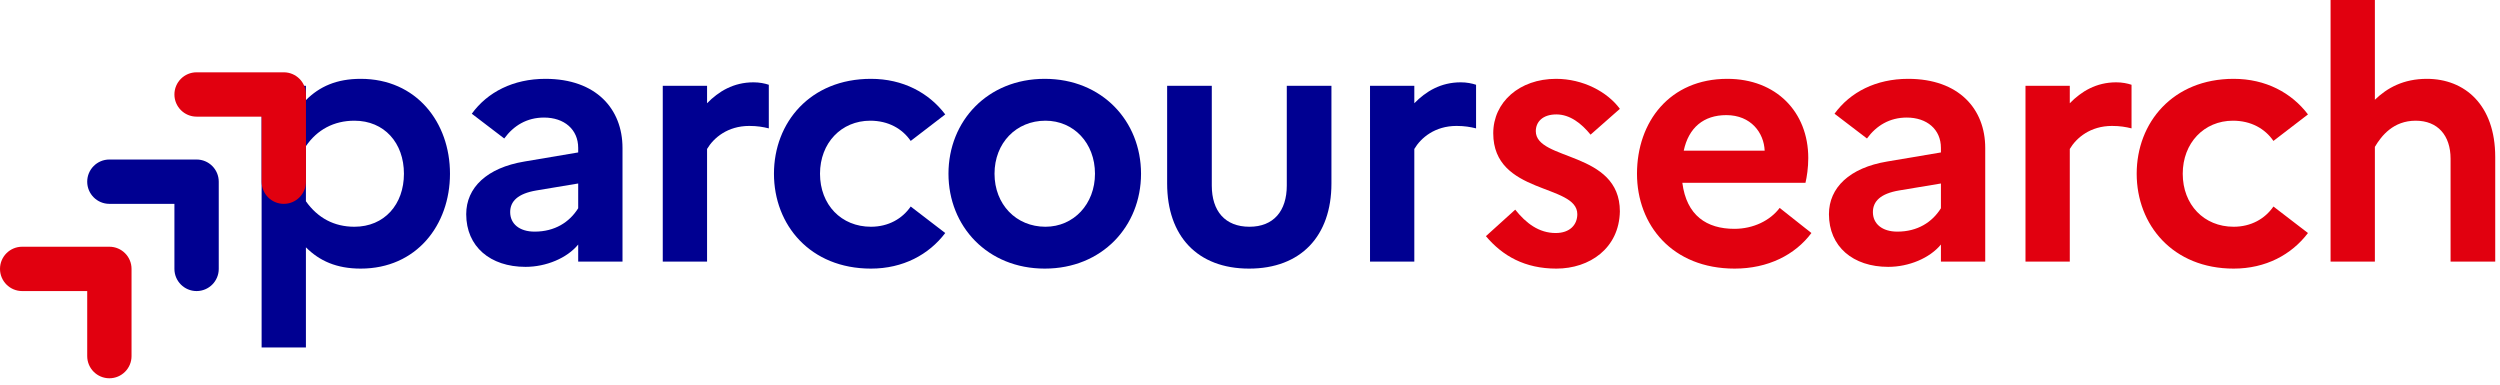 <svg width="344" height="53" viewBox="0 0 344 53" fill="none" xmlns="http://www.w3.org/2000/svg">
<path d="M35.998 47.808V11.808H42.094V13.776C43.966 11.904 46.318 10.848 49.63 10.848C57.31 10.848 61.918 16.848 61.918 23.904C61.918 30.96 57.31 36.96 49.63 36.96C46.318 36.96 43.966 35.904 42.094 34.032V47.808H35.998ZM48.766 16.608C45.934 16.608 43.63 17.856 42.094 20.112V27.696C43.726 30 45.982 31.2 48.766 31.2C52.894 31.2 55.582 28.128 55.582 23.904C55.582 19.68 52.894 16.608 48.766 16.608Z" fill="#000091"/>
<path d="M72.311 36.72C67.463 36.72 64.151 33.936 64.151 29.472C64.151 25.824 66.984 23.088 72.168 22.224L79.559 20.976V20.352C79.559 17.808 77.639 16.176 74.856 16.176C72.504 16.176 70.68 17.28 69.383 19.056L64.919 15.648C67.079 12.672 70.632 10.848 75.047 10.848C82.055 10.848 85.656 15.024 85.656 20.352V36H79.559V33.648C78.023 35.52 75.144 36.72 72.311 36.72ZM70.2 29.184C70.2 30.816 71.496 31.872 73.559 31.872C76.344 31.872 78.359 30.576 79.559 28.656V25.248L73.799 26.208C71.255 26.64 70.2 27.696 70.2 29.184Z" fill="#000091"/>
<path d="M91.196 36V11.808H97.292V14.208C98.876 12.576 100.94 11.328 103.676 11.328C104.492 11.328 105.212 11.472 105.788 11.664V17.664C105.02 17.472 104.204 17.328 103.1 17.328C100.124 17.328 98.204 18.96 97.292 20.496V36H91.196Z" fill="#000091"/>
<path d="M119.841 31.2C122.241 31.2 124.161 30.096 125.313 28.416L130.065 32.064C127.809 35.04 124.257 36.96 119.841 36.96C111.489 36.96 106.497 30.96 106.497 23.904C106.497 16.848 111.489 10.848 119.841 10.848C124.257 10.848 127.809 12.768 130.065 15.744L125.313 19.392C124.161 17.712 122.241 16.608 119.745 16.608C115.761 16.608 112.833 19.68 112.833 23.904C112.833 28.176 115.761 31.2 119.841 31.2Z" fill="#000091"/>
<path d="M143.758 10.848C151.63 10.848 157.006 16.656 157.006 23.904C157.006 31.152 151.63 36.96 143.758 36.96C135.886 36.96 130.51 31.152 130.51 23.904C130.51 16.656 135.886 10.848 143.758 10.848ZM143.854 31.2C147.742 31.2 150.67 28.08 150.67 23.904C150.67 19.68 147.742 16.608 143.854 16.608C139.822 16.608 136.846 19.68 136.846 23.904C136.846 28.128 139.822 31.2 143.854 31.2Z" fill="#000091"/>
<path d="M177.062 25.536V11.808H183.206V25.248C183.206 32.496 178.982 36.96 171.878 36.96C164.774 36.96 160.598 32.496 160.598 25.248V11.808H166.742V25.536C166.742 29.04 168.566 31.2 171.926 31.2C175.238 31.2 177.062 29.04 177.062 25.536Z" fill="#000091"/>
<path d="M188.514 36V11.808H194.61V14.208C196.194 12.576 198.258 11.328 200.994 11.328C201.81 11.328 202.53 11.472 203.106 11.664V17.664C202.338 17.472 201.522 17.328 200.418 17.328C197.442 17.328 195.522 18.96 194.61 20.496V36H188.514Z" fill="#000091"/>
<path d="M204.462 32.496L208.494 28.848C209.982 30.72 211.758 32.064 214.062 32.064C216.03 32.064 217.038 30.912 217.038 29.472C217.038 25.248 205.47 26.832 205.47 18.336C205.47 14.064 209.07 10.848 214.11 10.848C217.806 10.848 221.166 12.624 222.894 14.976L218.862 18.528C217.614 16.992 216.03 15.744 214.158 15.744C212.238 15.744 211.326 16.8 211.326 18.048C211.326 22.176 222.894 20.736 222.894 29.088C222.798 34.176 218.718 36.96 214.158 36.96C209.838 36.96 206.766 35.232 204.462 32.496Z" fill="#E1000F"/>
<path d="M249.25 32.064C246.994 35.088 243.25 36.96 238.69 36.96C230.098 36.96 225.25 30.96 225.25 23.904C225.25 16.752 229.762 10.848 237.682 10.848C244.402 10.848 248.818 15.408 248.818 21.744C248.818 23.088 248.626 24.336 248.434 25.152H231.49C232.066 29.664 234.85 31.488 238.642 31.488C241.282 31.488 243.586 30.336 244.882 28.608L249.25 32.064ZM237.538 15.84C234.418 15.84 232.354 17.568 231.682 20.736H242.818C242.722 18.288 240.946 15.84 237.538 15.84Z" fill="#E1000F"/>
<path d="M259.823 36.72C254.975 36.72 251.663 33.936 251.663 29.472C251.663 25.824 254.495 23.088 259.679 22.224L267.071 20.976V20.352C267.071 17.808 265.151 16.176 262.367 16.176C260.015 16.176 258.191 17.28 256.895 19.056L252.431 15.648C254.591 12.672 258.143 10.848 262.559 10.848C269.567 10.848 273.167 15.024 273.167 20.352V36H267.071V33.648C265.535 35.52 262.655 36.72 259.823 36.72ZM257.711 29.184C257.711 30.816 259.007 31.872 261.071 31.872C263.855 31.872 265.871 30.576 267.071 28.656V25.248L261.311 26.208C258.767 26.64 257.711 27.696 257.711 29.184Z" fill="#E1000F"/>
<path d="M278.707 36V11.808H284.803V14.208C286.387 12.576 288.451 11.328 291.187 11.328C292.003 11.328 292.723 11.472 293.299 11.664V17.664C292.531 17.472 291.715 17.328 290.611 17.328C287.635 17.328 285.715 18.96 284.803 20.496V36H278.707Z" fill="#E1000F"/>
<path d="M307.352 31.2C309.752 31.2 311.672 30.096 312.824 28.416L317.576 32.064C315.32 35.04 311.768 36.96 307.352 36.96C299 36.96 294.008 30.96 294.008 23.904C294.008 16.848 299 10.848 307.352 10.848C311.768 10.848 315.32 12.768 317.576 15.744L312.824 19.392C311.672 17.712 309.752 16.608 307.256 16.608C303.272 16.608 300.344 19.68 300.344 23.904C300.344 28.176 303.272 31.2 307.352 31.2Z" fill="#E1000F"/>
<path d="M320.687 36V0H326.783V13.728C328.463 12.096 330.719 10.848 333.935 10.848C339.167 10.848 343.343 14.448 343.343 21.6V36H337.199V21.84C337.199 18.624 335.423 16.608 332.399 16.608C329.327 16.608 327.695 18.672 326.783 20.208V36H320.687Z" fill="#E1000F"/>
<path fill-rule="evenodd" clip-rule="evenodd" d="M0 37C0 35.316 1.366 33.95 3.05 33.95H15.05C16.735 33.95 18.1 35.316 18.1 37V49C18.1 50.684 16.735 52.05 15.05 52.05C13.366 52.05 12 50.684 12 49V40.05H3.05C1.366 40.05 0 38.684 0 37Z" fill="#E1000F"/>
<path fill-rule="evenodd" clip-rule="evenodd" d="M12 25C12 23.316 13.366 21.95 15.05 21.95H27.05C28.735 21.95 30.1 23.316 30.1 25V37C30.1 38.684 28.735 40.05 27.05 40.05C25.366 40.05 24 38.684 24 37V28.05H15.05C13.366 28.05 12 26.684 12 25Z" fill="#000091"/>
<path fill-rule="evenodd" clip-rule="evenodd" d="M24 13C24 11.316 25.366 9.95 27.05 9.95H39.05C40.734 9.95 42.1 11.316 42.1 13V25C42.1 26.684 40.734 28.05 39.05 28.05C37.365 28.05 36 26.684 36 25V16.05H27.05C25.366 16.05 24 14.684 24 13Z" fill="#E1000F"/>
</svg>
